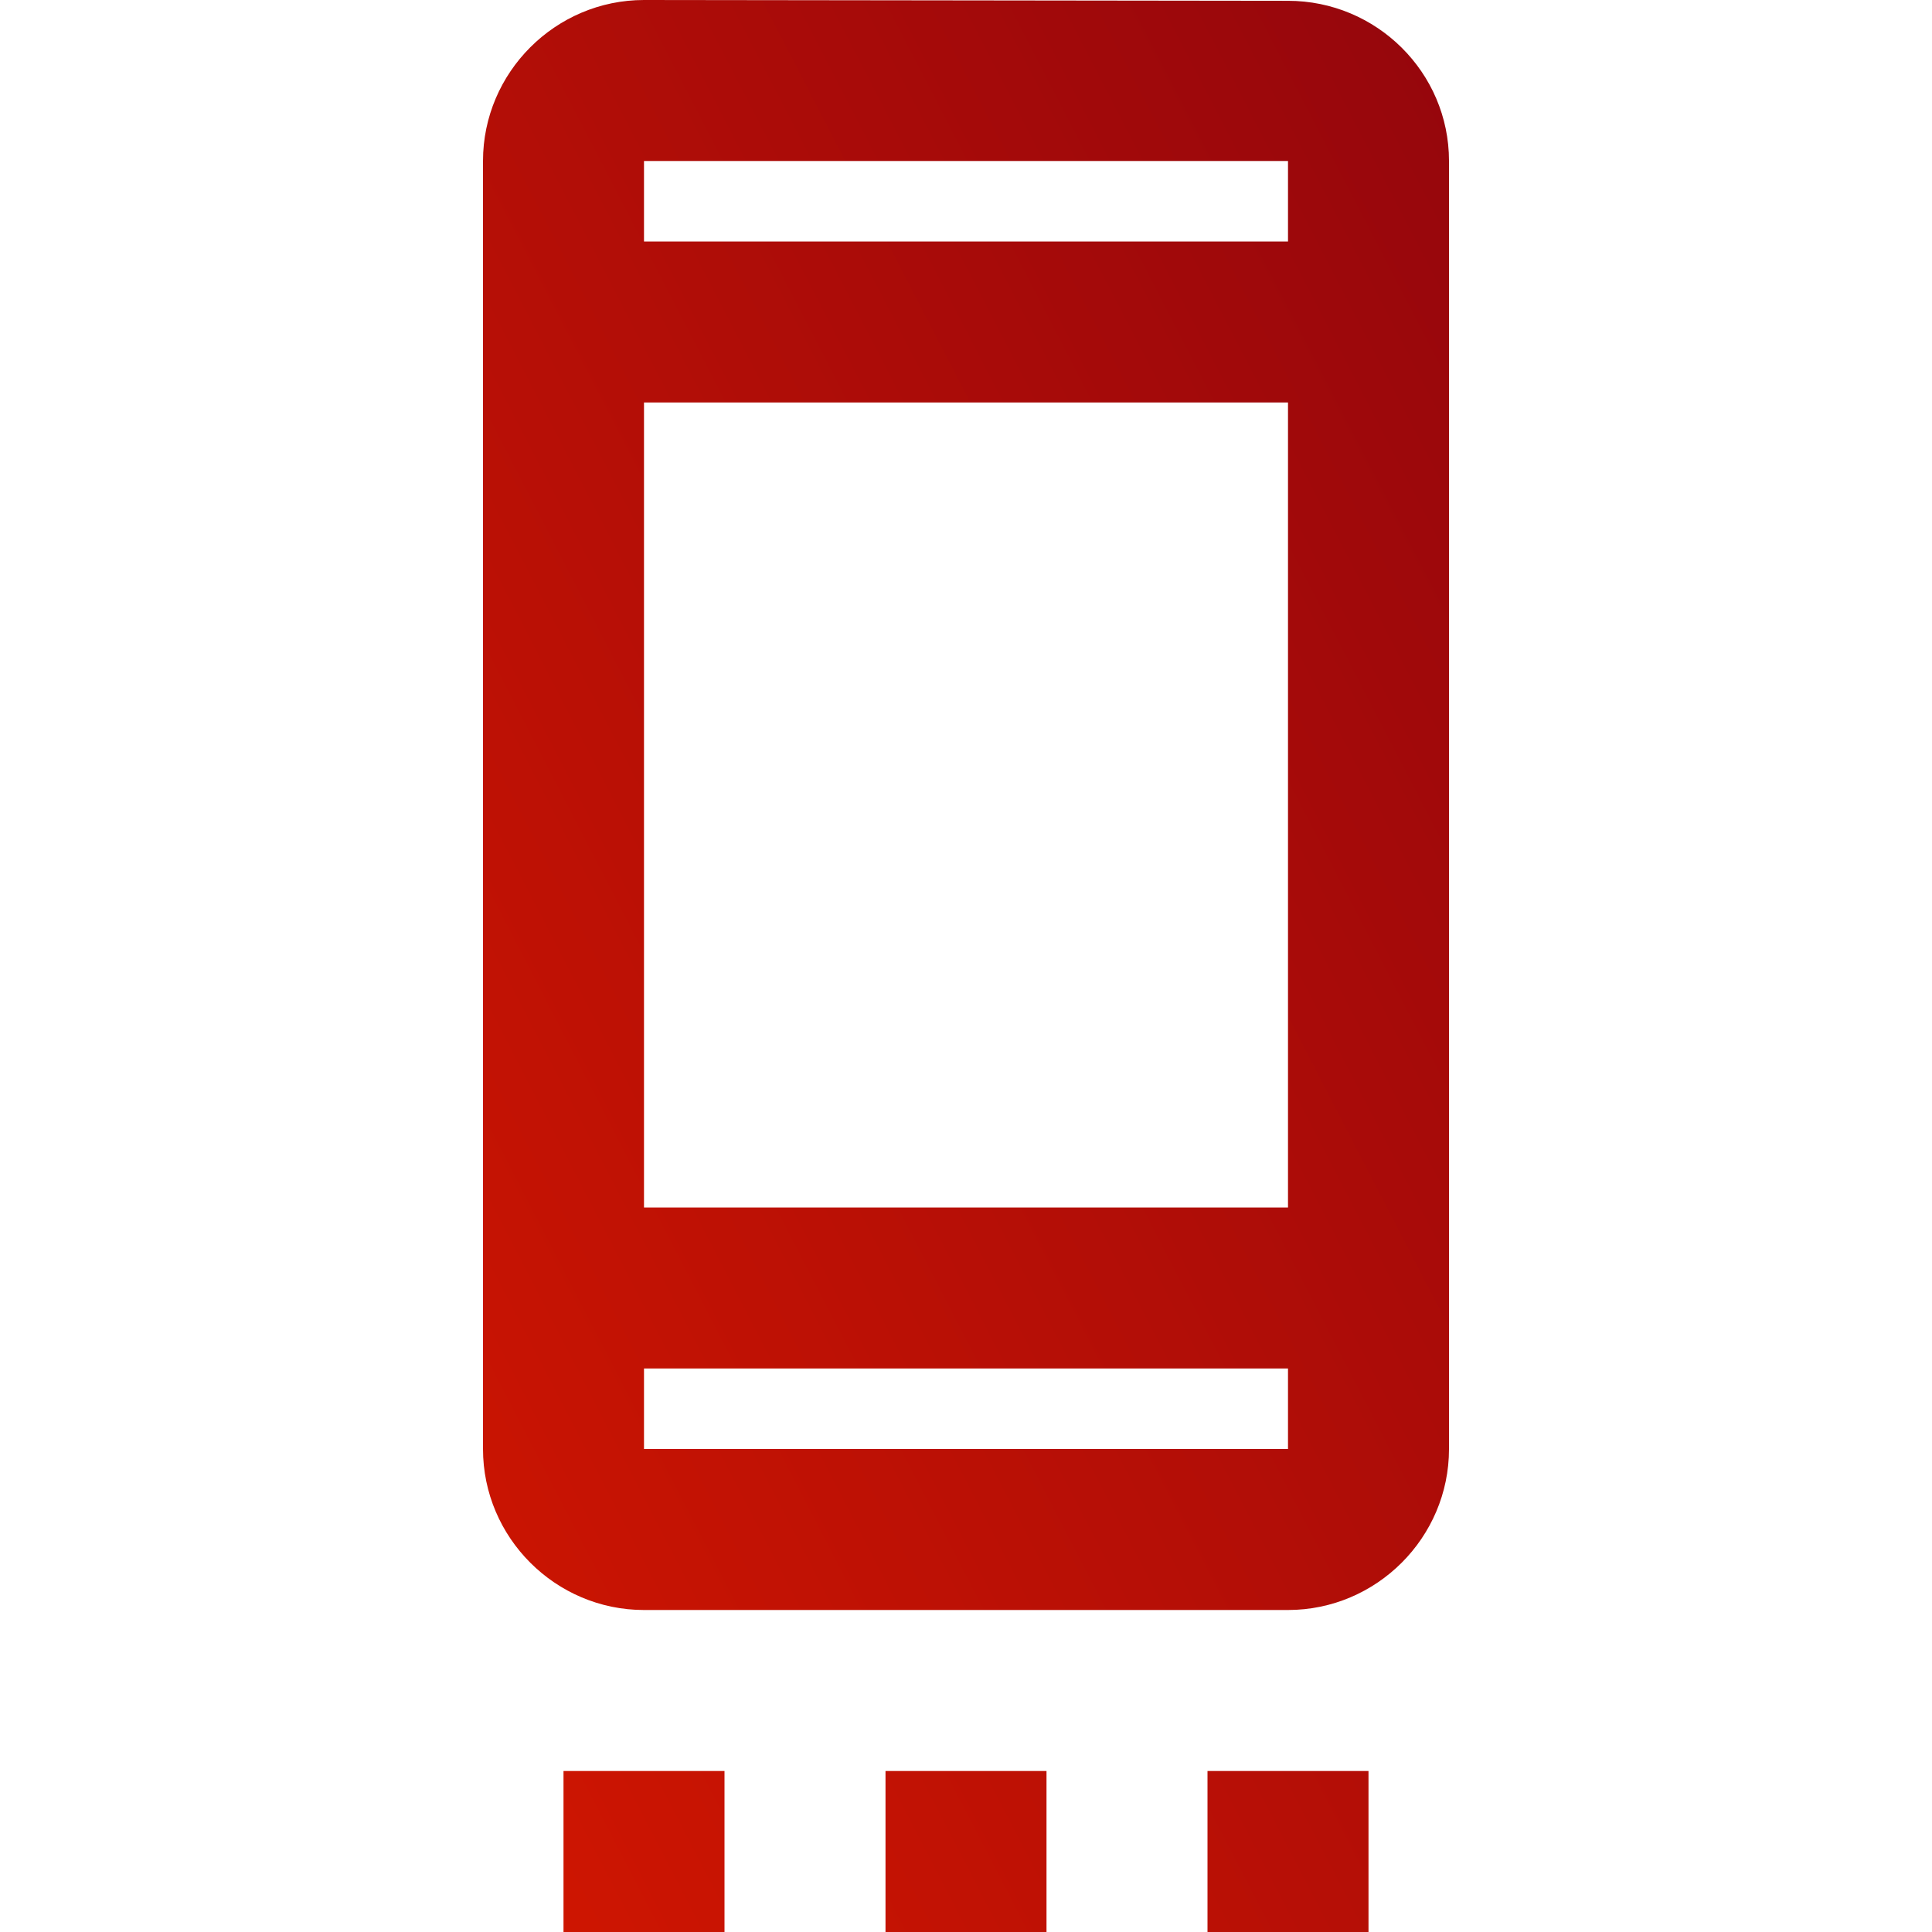 <svg width="48" height="48" viewBox="0 0 48 48" fill="none" xmlns="http://www.w3.org/2000/svg">
<g clip-path="url(#clip0_60_5802)">
<path d="M14 44H18V48H14V44ZM22 44H26V48H22V44ZM30 44H34V48H30V44ZM32 0.02L16 0C13.8 0 12 1.8 12 4V36C12 38.2 13.8 40 16 40H32C34.2 40 36 38.2 36 36V4C36 1.8 34.2 0.02 32 0.02V0.02ZM32 36H16V34H32V36ZM32 30H16V10H32V30ZM32 6H16V4H32V6Z" fill="url(#paint0_linear_60_5802)"/>
</g>
<defs>
<linearGradient id="paint0_linear_60_5802" x1="7.204" y1="44.822" x2="62.292" y2="16.306" gradientUnits="userSpaceOnUse">
<stop stop-color="#D41700"/>
<stop offset="1" stop-color="#7F0011"/>
</linearGradient>
<clipPath id="clip0_60_5802">
<rect width="48" height="48" fill="white"/>
</clipPath>
</defs>
</svg>
